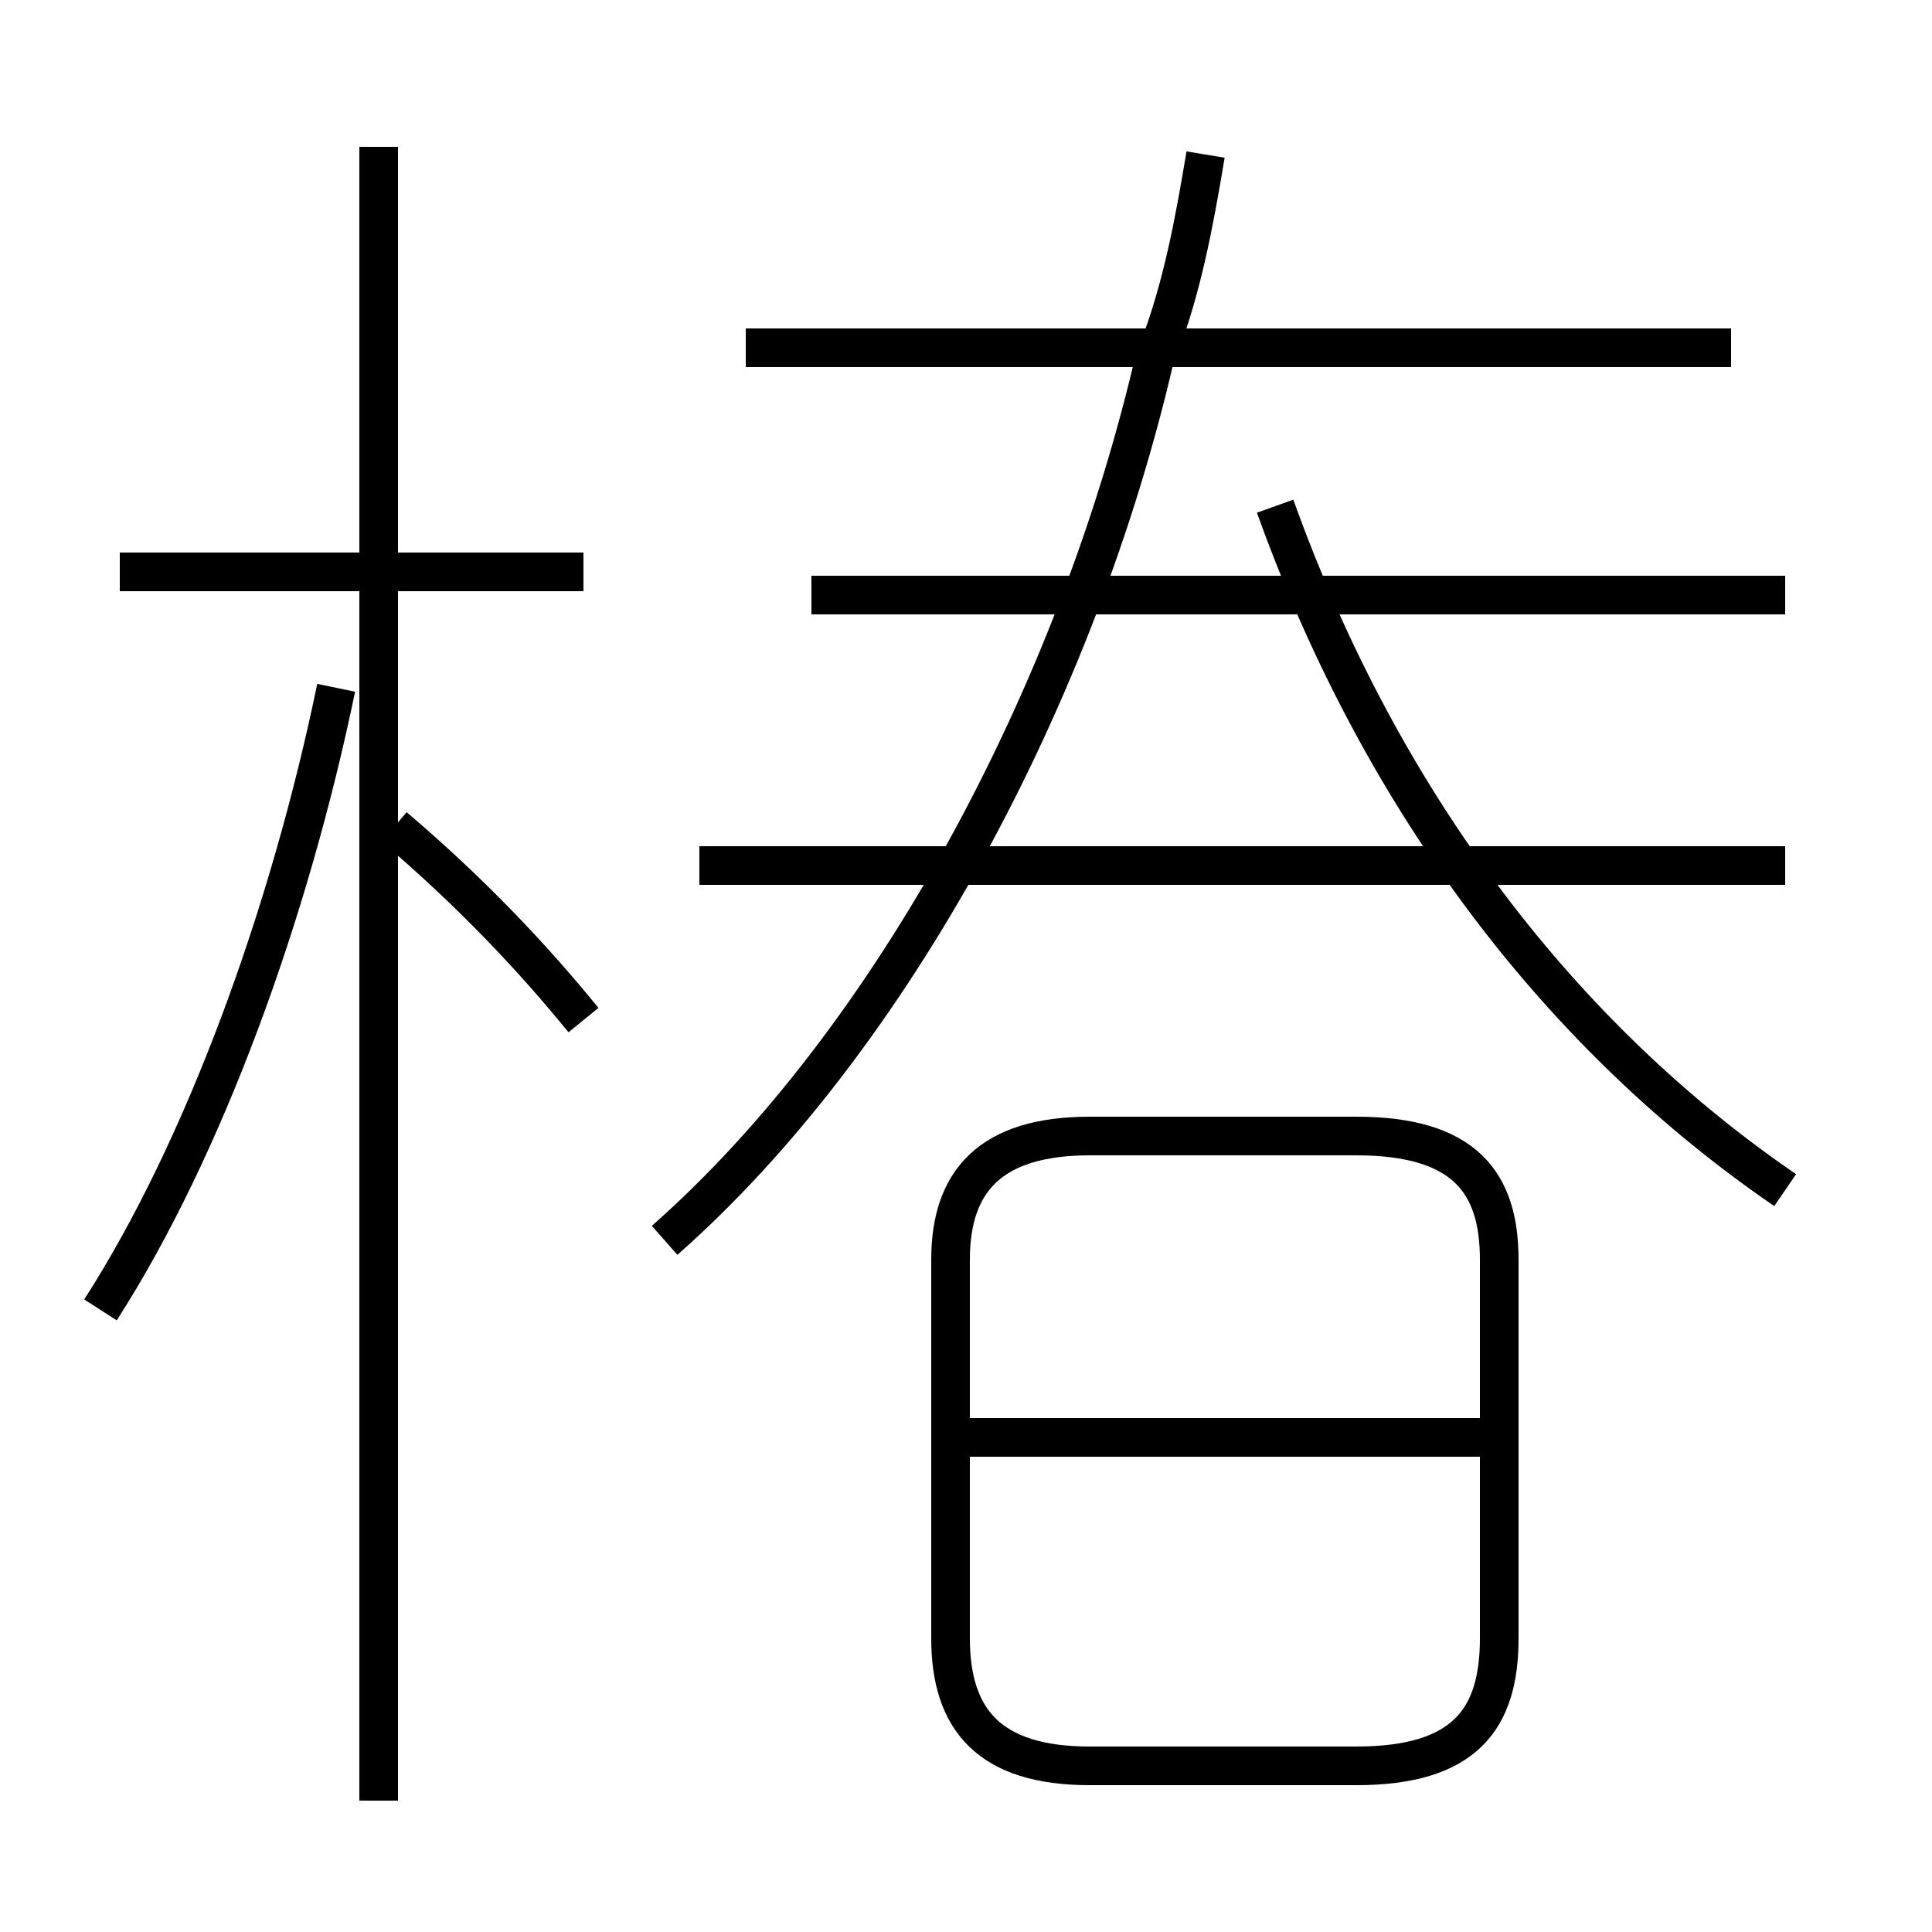 <?xml version='1.0' encoding='utf8'?>
<svg viewBox="0.0 -6.0 50.0 50.0" version="1.1" xmlns="http://www.w3.org/2000/svg">
<rect x="0.0" y="-6.0" width="50.0" height="50.0" fill="#808080" stroke="none"/>
<rect x="-1000" y="-1000" width="2000" height="2000" stroke="white" fill="white"/>
<g style="fill:white;stroke:#000000;  stroke-width:1">
<path d="M 17.2 -11.9 C 23.1 -17.1 27.9 -26.1 29.9 -34.8 M 2.6 -10.1 C 5.3 -14.3 7.5 -20.4 8.7 -26.2 M 15.1 -17.6 C 13.8 -19.2 12.2 -20.9 10.2 -22.6 M 15.1 -29.2 L 3.1 -29.2 M 28.2 1.7 L 35.1 1.7 C 37.9 1.7 38.8 0.5 38.8 -1.6 L 38.8 -11.4 C 38.8 -13.4 37.9 -14.6 35.1 -14.6 L 28.2 -14.6 C 25.6 -14.6 24.6 -13.4 24.6 -11.4 L 24.6 -1.6 C 24.6 0.5 25.6 1.7 28.2 1.7 Z M 38.5 -6.8 L 25.1 -6.8 M 46.2 -21.6 L 18.1 -21.6 M 46.2 -28.6 L 21.0 -28.6 M 46.2 -13.2 C 40.5 -17.1 35.8 -23.1 33.0 -30.9 M 44.8 -35.0 L 19.3 -35.0 M 30.0 -35.0 C 30.6 -36.6 30.9 -38.2 31.2 -40.0 M 9.8 2.6 L 9.8 -40.2" transform="translate(0.0, 38.0)" />
</g>
</svg>